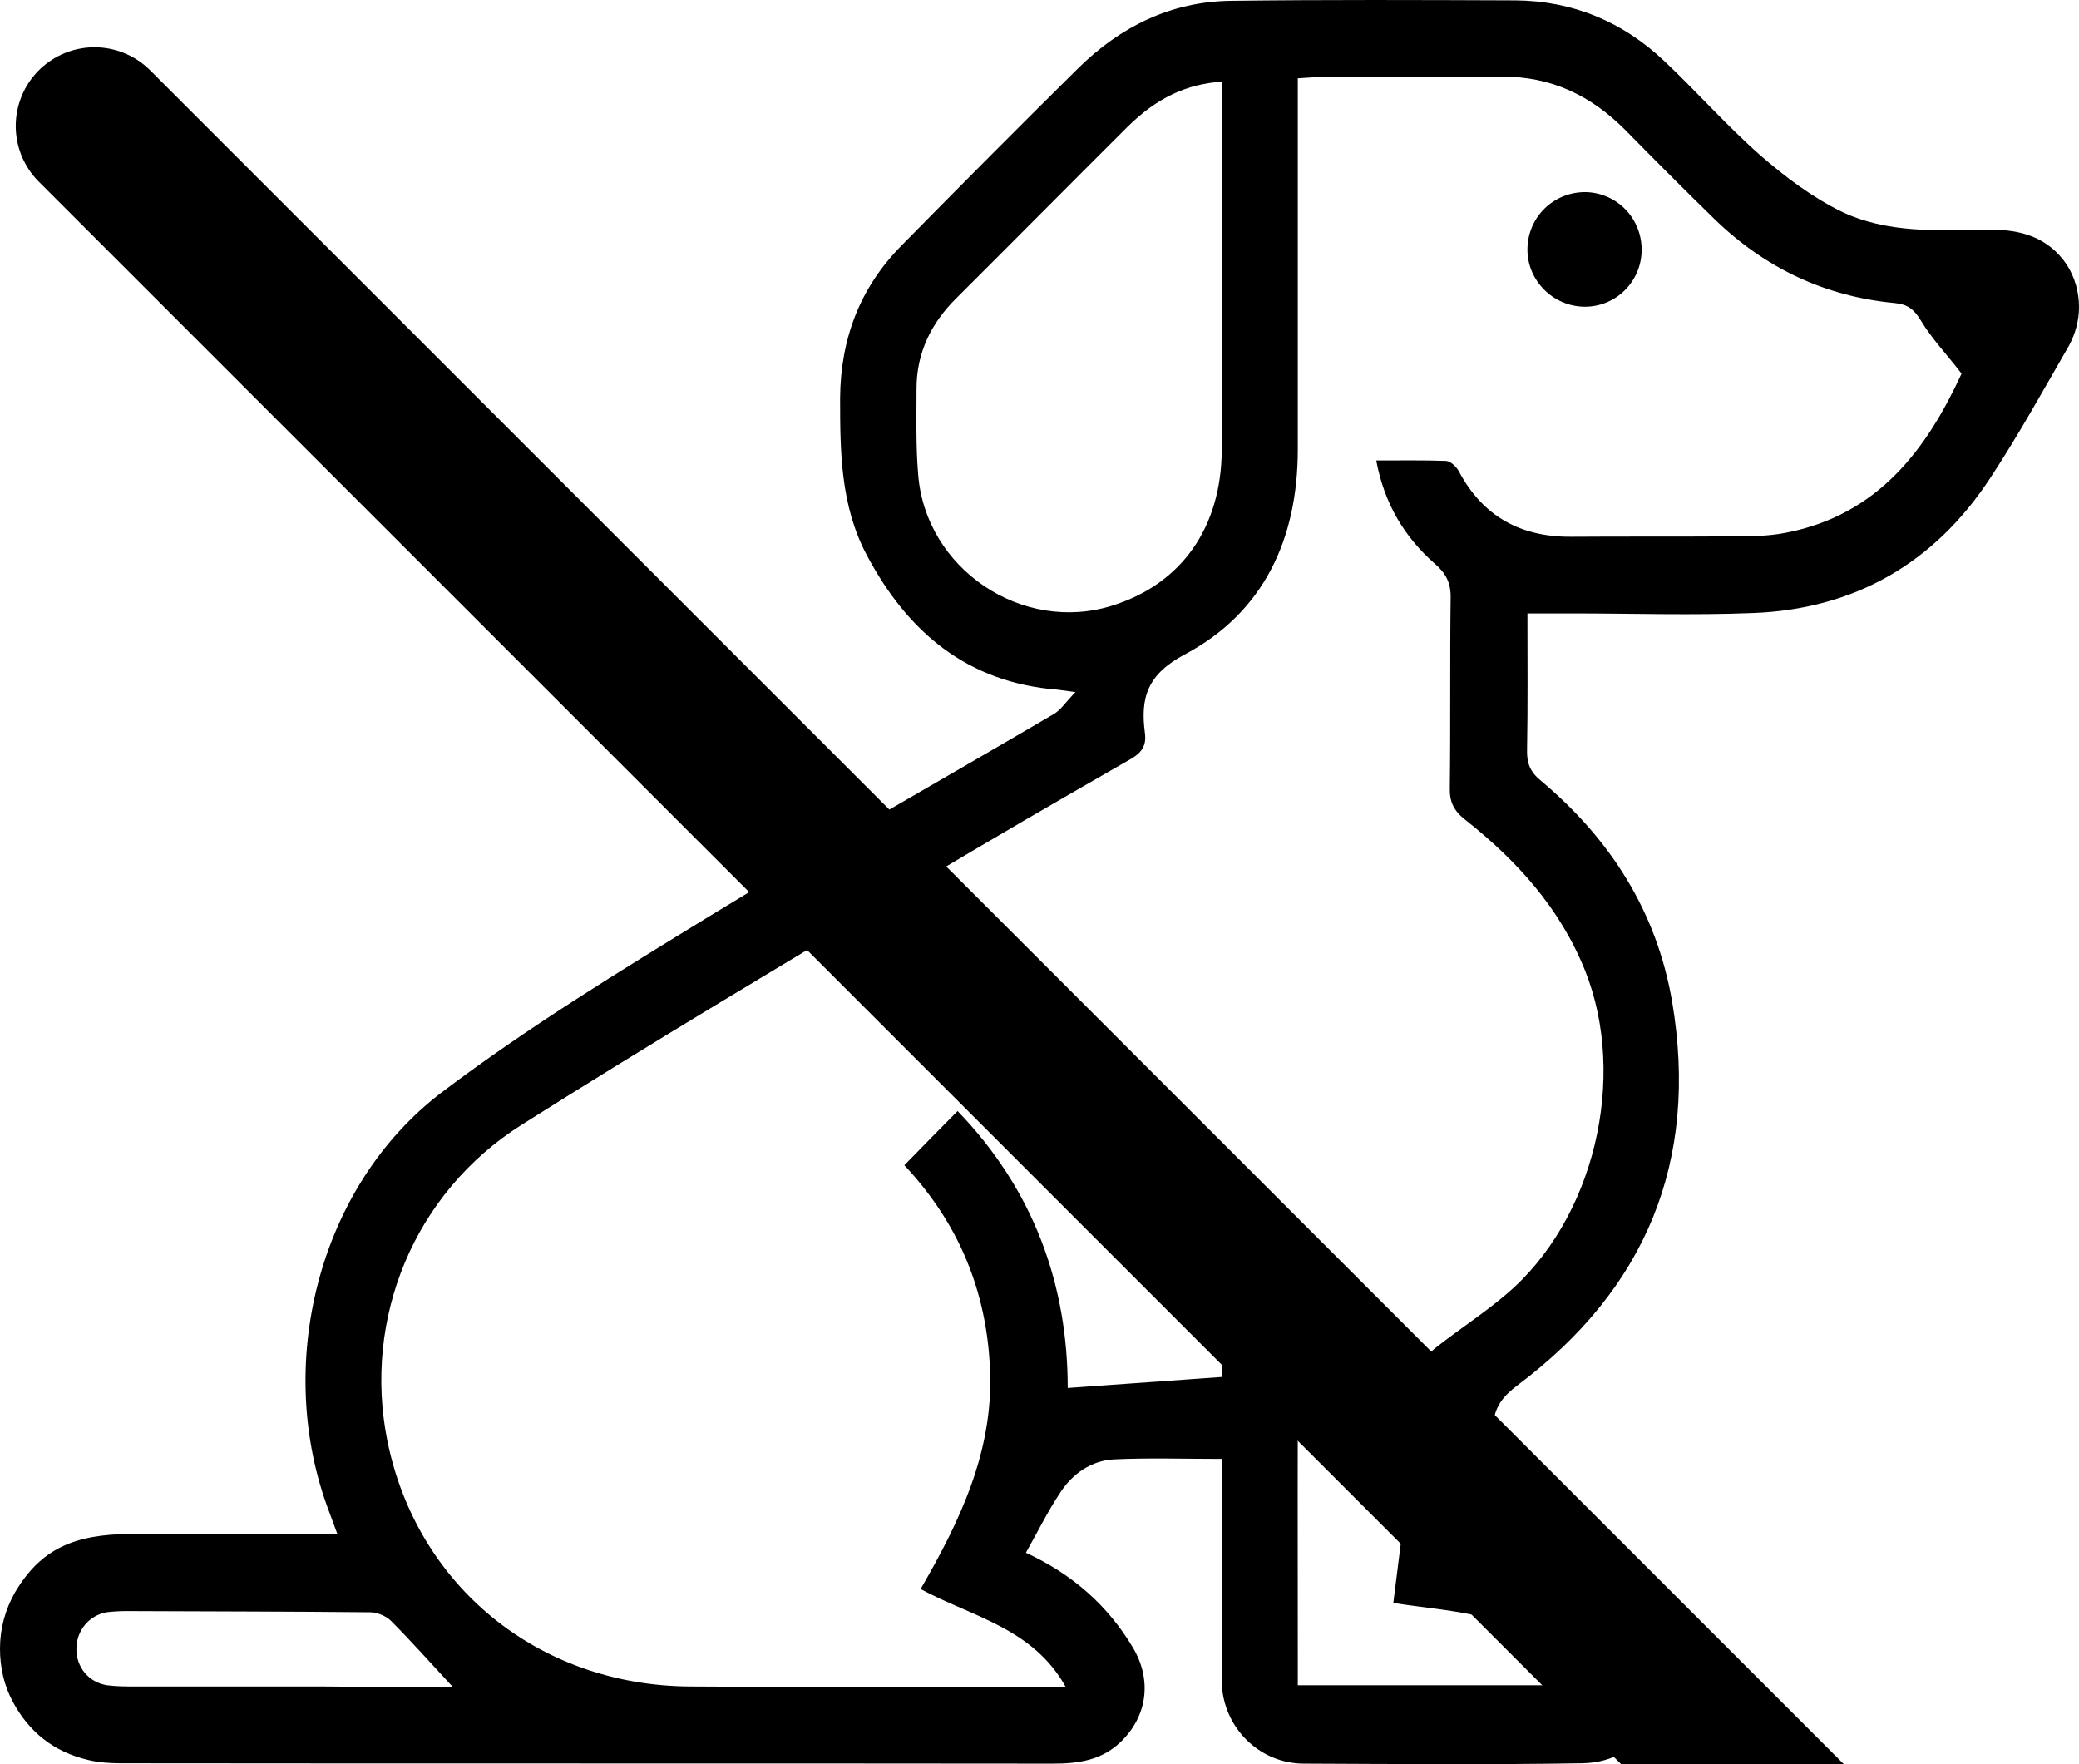 <svg width="33" height="28" viewBox="0 0 33 28" fill="none" xmlns="http://www.w3.org/2000/svg">
<path d="M21.845 7.308C22.232 7.308 22.593 7.302 22.955 7.315C23.026 7.321 23.116 7.406 23.155 7.477C23.535 8.195 24.136 8.525 24.942 8.519C25.781 8.513 26.619 8.519 27.458 8.513C27.755 8.513 28.064 8.513 28.355 8.454C29.819 8.169 30.587 7.121 31.136 5.93C30.903 5.625 30.665 5.379 30.49 5.088C30.381 4.907 30.277 4.829 30.077 4.81C28.968 4.706 28.013 4.253 27.213 3.476C26.735 3.01 26.265 2.538 25.794 2.059C25.252 1.515 24.619 1.211 23.839 1.217C22.884 1.223 21.923 1.217 20.968 1.223C20.852 1.223 20.742 1.236 20.6 1.243C20.6 1.45 20.6 1.618 20.6 1.793C20.6 3.573 20.6 5.354 20.6 7.134C20.6 8.545 20.064 9.717 18.813 10.383C18.213 10.7 18.097 11.069 18.174 11.639C18.2 11.84 18.116 11.95 17.948 12.047C16.819 12.694 15.697 13.342 14.581 14.015C12.471 15.284 10.355 16.54 8.277 17.854C6.568 18.935 5.761 20.928 6.148 22.864C6.613 25.169 8.542 26.748 10.942 26.767C12.716 26.78 14.49 26.774 16.265 26.774C16.465 26.774 16.665 26.774 16.916 26.774C16.393 25.835 15.426 25.661 14.613 25.22C15.239 24.139 15.761 23.045 15.716 21.77C15.671 20.495 15.213 19.407 14.355 18.494C14.645 18.197 14.916 17.918 15.2 17.634C16.407 18.883 16.948 20.391 16.948 22.029C17.768 21.971 18.561 21.913 19.4 21.854C19.4 21.479 19.4 21.097 19.4 20.689C19.697 20.689 19.955 20.708 20.206 20.683C20.51 20.657 20.613 20.747 20.607 21.071C20.593 22.832 20.6 24.586 20.6 26.347C20.6 26.483 20.6 26.619 20.6 26.748C22.116 26.748 23.581 26.748 25.071 26.748C24.387 25.583 23.219 25.615 22.116 25.441C22.277 24.165 22.432 22.903 22.6 21.647C22.613 21.55 22.716 21.446 22.8 21.382C23.161 21.097 23.555 20.844 23.903 20.547C25.303 19.368 25.839 17.109 25.161 15.407C24.761 14.41 24.077 13.659 23.258 13.011C23.077 12.869 23.006 12.727 23.013 12.5C23.026 11.497 23.013 10.493 23.026 9.49C23.032 9.25 22.948 9.095 22.774 8.946C22.29 8.519 21.974 7.995 21.845 7.308ZM33 4.874C33 5.088 32.942 5.302 32.839 5.489C32.439 6.182 32.039 6.907 31.587 7.593C30.703 8.94 29.432 9.671 27.819 9.73C26.864 9.768 25.903 9.736 24.948 9.736C24.723 9.736 24.503 9.736 24.245 9.736C24.245 10.48 24.252 11.193 24.239 11.898C24.232 12.112 24.29 12.254 24.458 12.39C25.561 13.316 26.297 14.468 26.542 15.899C26.968 18.423 26.129 20.456 24.09 21.984C23.858 22.158 23.723 22.327 23.697 22.625C23.645 23.207 23.561 23.79 23.49 24.385C24.181 24.502 24.787 24.722 25.284 25.156C25.6 25.434 25.903 25.758 26.129 26.12C26.665 26.962 26.116 27.972 25.116 27.985C23.645 28.01 22.168 27.997 20.697 27.991C19.981 27.991 19.4 27.402 19.393 26.683C19.393 25.622 19.393 24.567 19.393 23.505C19.393 23.388 19.393 23.272 19.393 23.155C18.8 23.155 18.239 23.136 17.684 23.162C17.323 23.181 17.026 23.388 16.832 23.686C16.632 23.984 16.471 24.314 16.284 24.644C17.026 24.987 17.581 25.479 17.981 26.146C18.29 26.664 18.213 27.24 17.787 27.648C17.484 27.939 17.116 27.991 16.716 27.991C11.781 27.985 6.845 27.991 1.91 27.985C1.742 27.985 1.561 27.972 1.4 27.933C0.852 27.803 0.465 27.492 0.206 27.014C0.065 26.755 0 26.463 0 26.166C0 25.848 0.084 25.544 0.239 25.272C0.645 24.586 1.174 24.346 2.097 24.346C3.168 24.353 4.245 24.346 5.355 24.346C5.303 24.21 5.265 24.101 5.226 23.997C4.342 21.679 5.045 18.831 7.013 17.336C8.374 16.306 9.839 15.413 11.297 14.52C13.084 13.426 14.916 12.397 16.723 11.335C16.839 11.27 16.916 11.141 17.071 10.985C16.897 10.96 16.845 10.953 16.794 10.947C15.355 10.836 14.406 10.034 13.755 8.804C13.342 8.021 13.335 7.173 13.335 6.318C13.342 5.373 13.652 4.564 14.31 3.897C15.239 2.952 16.174 2.013 17.116 1.081C17.787 0.421 18.587 0.026 19.535 0.013C21.039 -0.006 22.548 0 24.052 0.006C24.961 0.013 25.755 0.343 26.413 0.965C26.929 1.45 27.4 1.987 27.936 2.46C28.329 2.803 28.761 3.127 29.219 3.353C29.955 3.709 30.768 3.657 31.561 3.645C32.09 3.638 32.516 3.774 32.806 4.201C32.935 4.402 33 4.635 33 4.874ZM19.4 1.295C18.832 1.334 18.361 1.554 17.897 2.013C16.987 2.92 16.09 3.826 15.181 4.732C14.781 5.127 14.548 5.599 14.548 6.169C14.548 6.622 14.536 7.075 14.574 7.529C14.69 9.03 16.226 10.06 17.652 9.613C18.755 9.27 19.387 8.37 19.393 7.14C19.393 5.308 19.393 3.476 19.393 1.644C19.4 1.528 19.4 1.411 19.4 1.295ZM7.187 26.774C6.839 26.398 6.529 26.049 6.206 25.725C6.129 25.648 5.987 25.589 5.877 25.589C4.587 25.576 3.297 25.576 2.013 25.57C1.903 25.57 1.8 25.576 1.69 25.589C1.413 25.641 1.219 25.874 1.213 26.159C1.206 26.457 1.406 26.703 1.703 26.748C1.852 26.767 2 26.767 2.155 26.767C3.142 26.767 4.129 26.767 5.116 26.767C5.8 26.774 6.484 26.774 7.187 26.774Z" fill="black"/>
<path d="M26.058 3.975C26.052 4.473 25.645 4.874 25.148 4.868C24.652 4.862 24.245 4.454 24.245 3.962C24.245 3.45 24.658 3.042 25.174 3.049C25.671 3.062 26.064 3.47 26.058 3.975Z" fill="black"/>
<path d="M1.5 2L28.5 29" stroke="black" stroke-width="2.5" stroke-linecap="round"/>
</svg>
